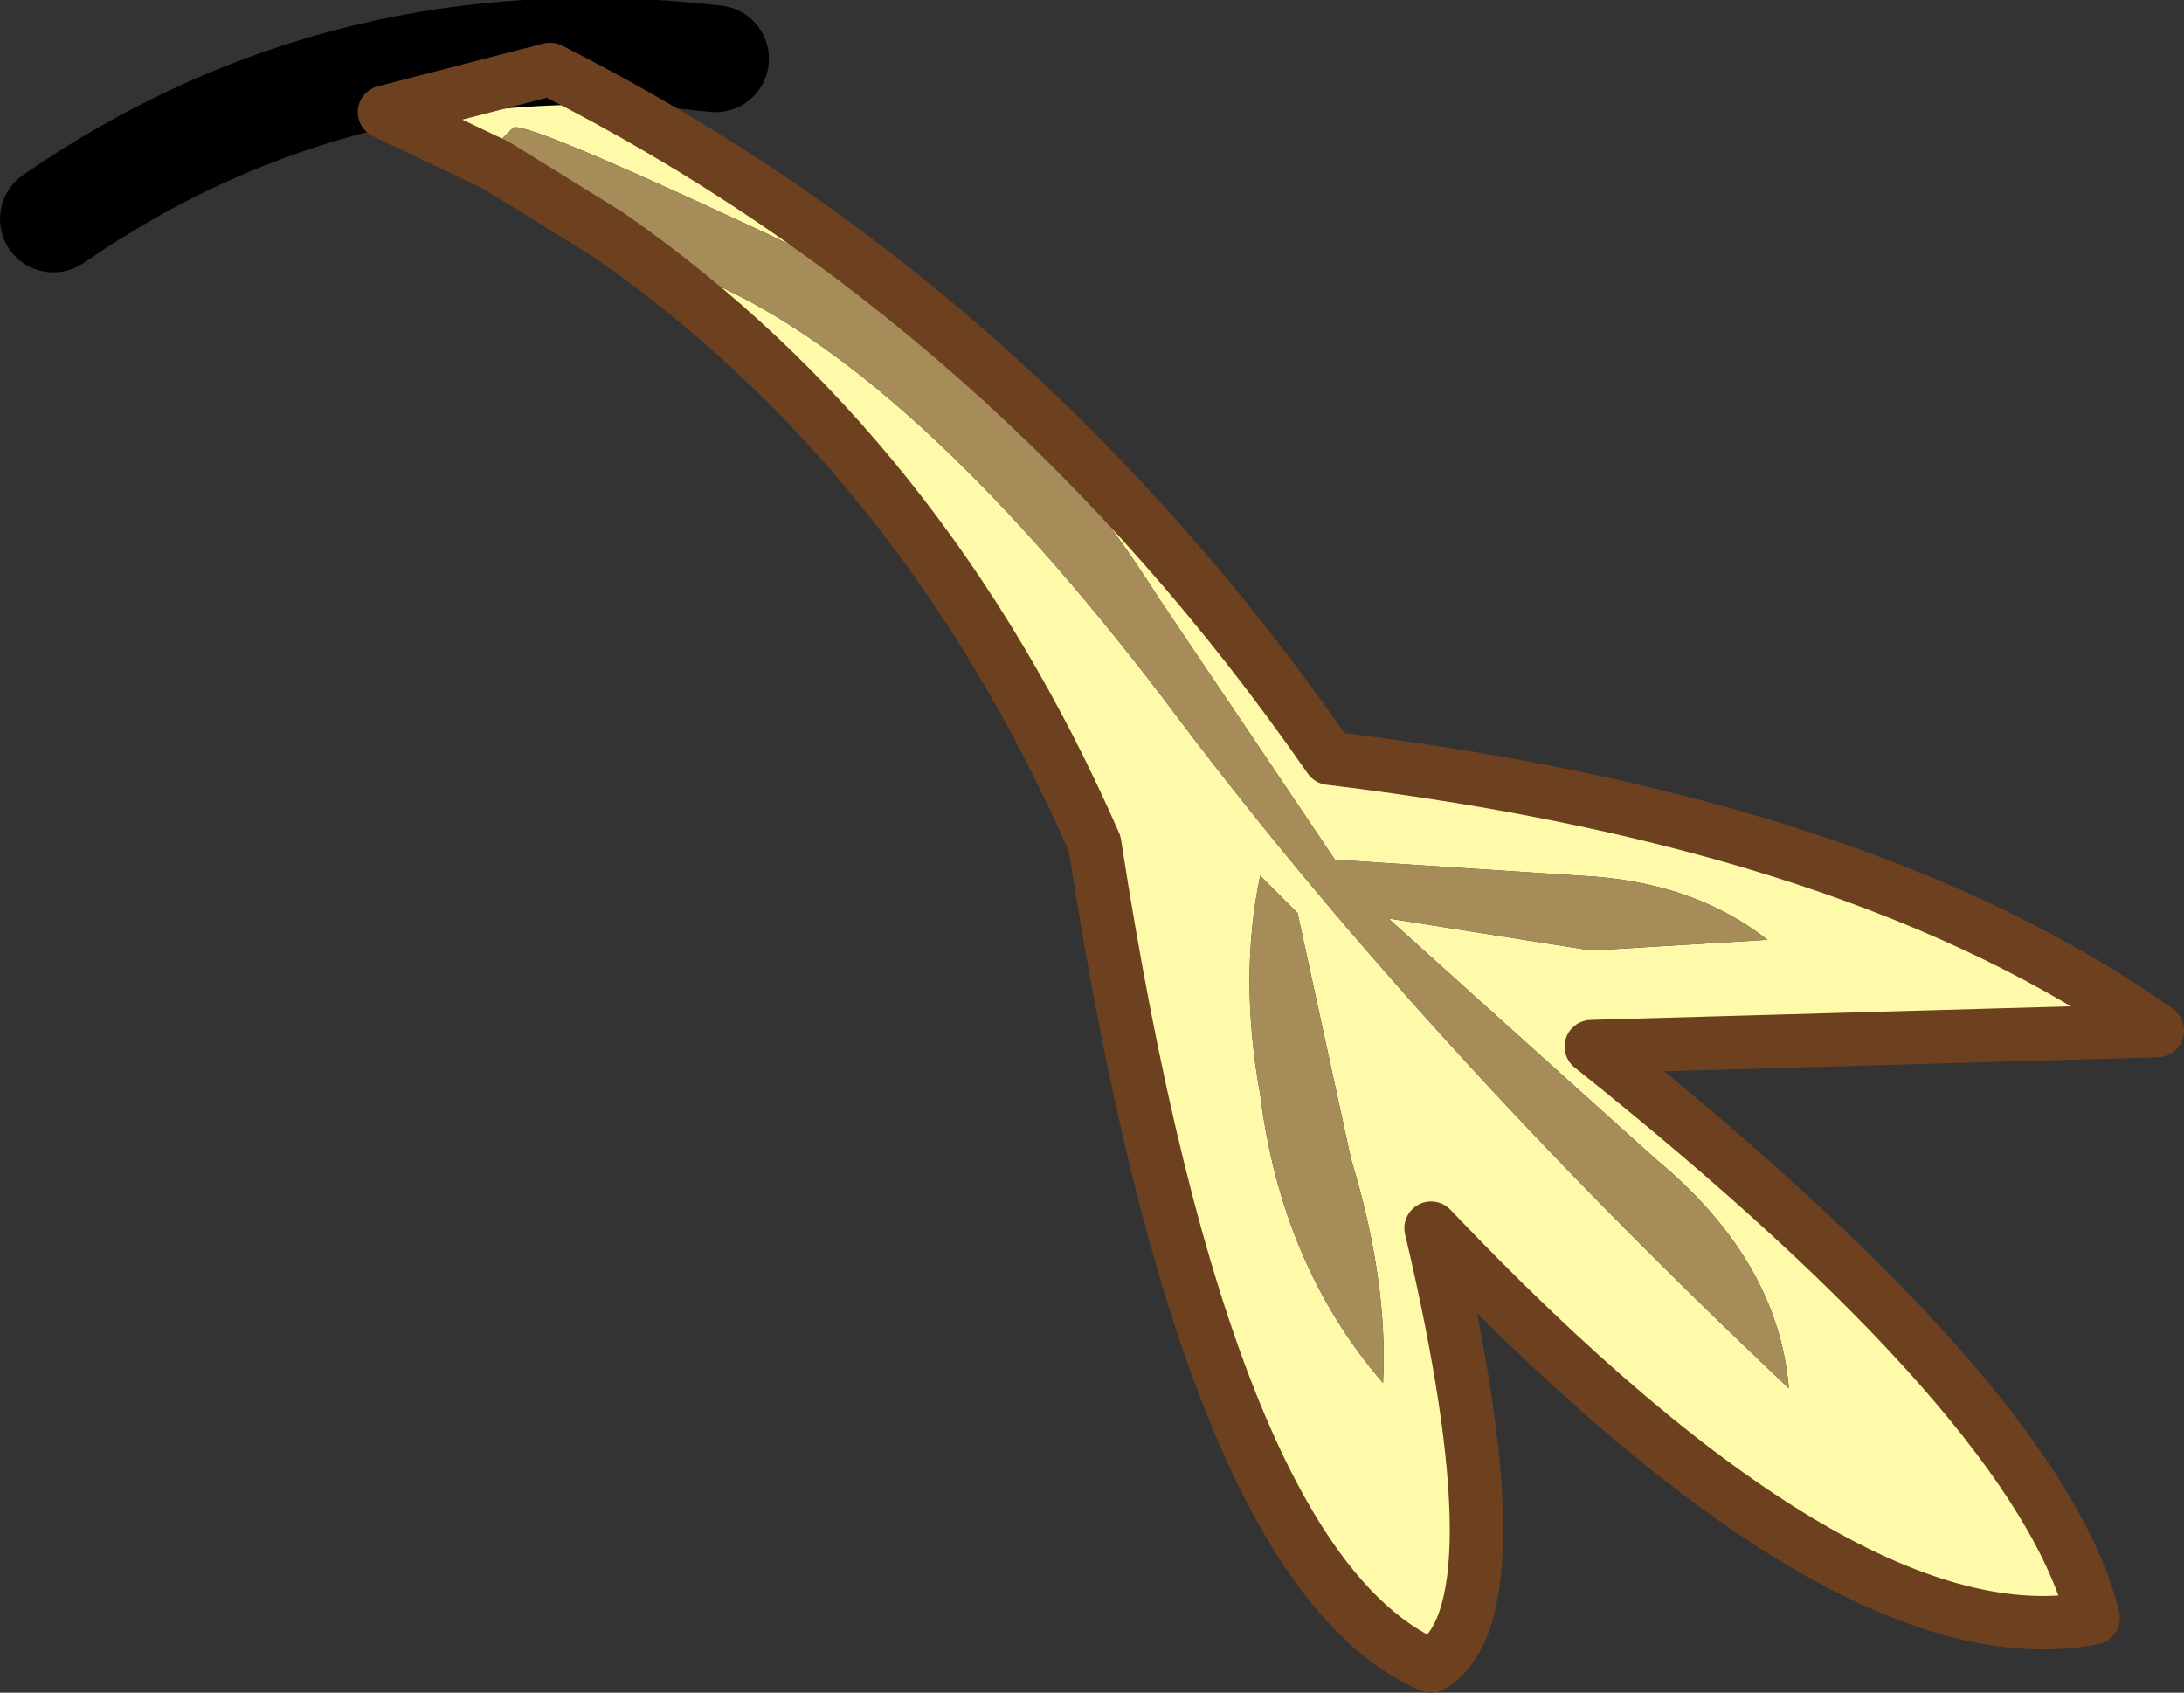 <?xml version="1.0" encoding="UTF-8" standalone="no"?>
<svg xmlns:xlink="http://www.w3.org/1999/xlink" height="15.85px" width="20.45px" xmlns="http://www.w3.org/2000/svg">
  <rect width="100%" height="100%" fill="#333333" stroke="none"/>
  <g transform="matrix(1.0, 0.0, 0.0, 1.0, 2.9, 0.5)">
    <path d="M2.8 1.7 L3.65 2.1 Q5.6 2.9 8.0 6.05 10.35 9.2 13.85 12.5 13.75 11.3 12.6 10.35 L10.1 8.1 12.0 8.4 13.65 8.3 Q12.95 7.75 11.9 7.7 L9.6 7.55 7.95 5.1 Q6.4 2.65 4.2 1.65 1.95 0.6 1.9 0.7 L1.7 0.9 1.7 0.95 1.75 1.05 0.7 0.55 2.25 0.15 Q6.6 2.35 9.55 6.6 14.55 7.2 17.3 9.15 L12.0 9.3 Q16.2 12.65 16.7 14.65 14.4 15.1 10.5 11.0 11.35 14.6 10.5 15.1 8.4 14.2 7.35 7.4 5.75 3.75 2.8 1.7 M8.9 7.7 Q8.7 8.65 8.9 9.75 9.1 11.35 10.05 12.45 10.1 11.5 9.75 10.35 L9.25 8.05 8.9 7.7" fill="#fff9aa" fill-rule="evenodd" stroke="none"/>
    <path d="M1.75 1.05 L1.7 0.95 1.7 0.9 1.9 0.7 Q1.95 0.6 4.2 1.65 6.4 2.65 7.95 5.1 L9.6 7.55 11.9 7.7 Q12.95 7.75 13.65 8.3 L12.0 8.4 10.1 8.1 12.6 10.35 Q13.75 11.3 13.85 12.5 10.35 9.2 8.0 6.05 5.6 2.9 3.65 2.1 L2.8 1.7 1.75 1.05 M8.9 7.7 L9.25 8.05 9.75 10.35 Q10.1 11.5 10.05 12.45 9.1 11.35 8.9 9.75 8.7 8.65 8.9 7.7" fill="#a68c59" fill-rule="evenodd" stroke="none"/>
    <path d="M-2.4 1.55 Q0.35 -0.35 3.8 0.05" fill="none" stroke="#000000" stroke-linecap="round" stroke-linejoin="round" stroke-width="1.0"/>
    <path d="M2.8 1.7 Q5.75 3.75 7.35 7.4 8.4 14.2 10.5 15.1 11.35 14.6 10.5 11.0 14.4 15.1 16.7 14.65 16.2 12.65 12.0 9.3 L17.3 9.15 Q14.55 7.2 9.55 6.6 6.6 2.35 2.25 0.15 L0.7 0.55 1.75 1.05 2.8 1.7" fill="none" stroke="#6d411f" stroke-linecap="round" stroke-linejoin="round" stroke-width="0.5"/>
  </g>
</svg>
